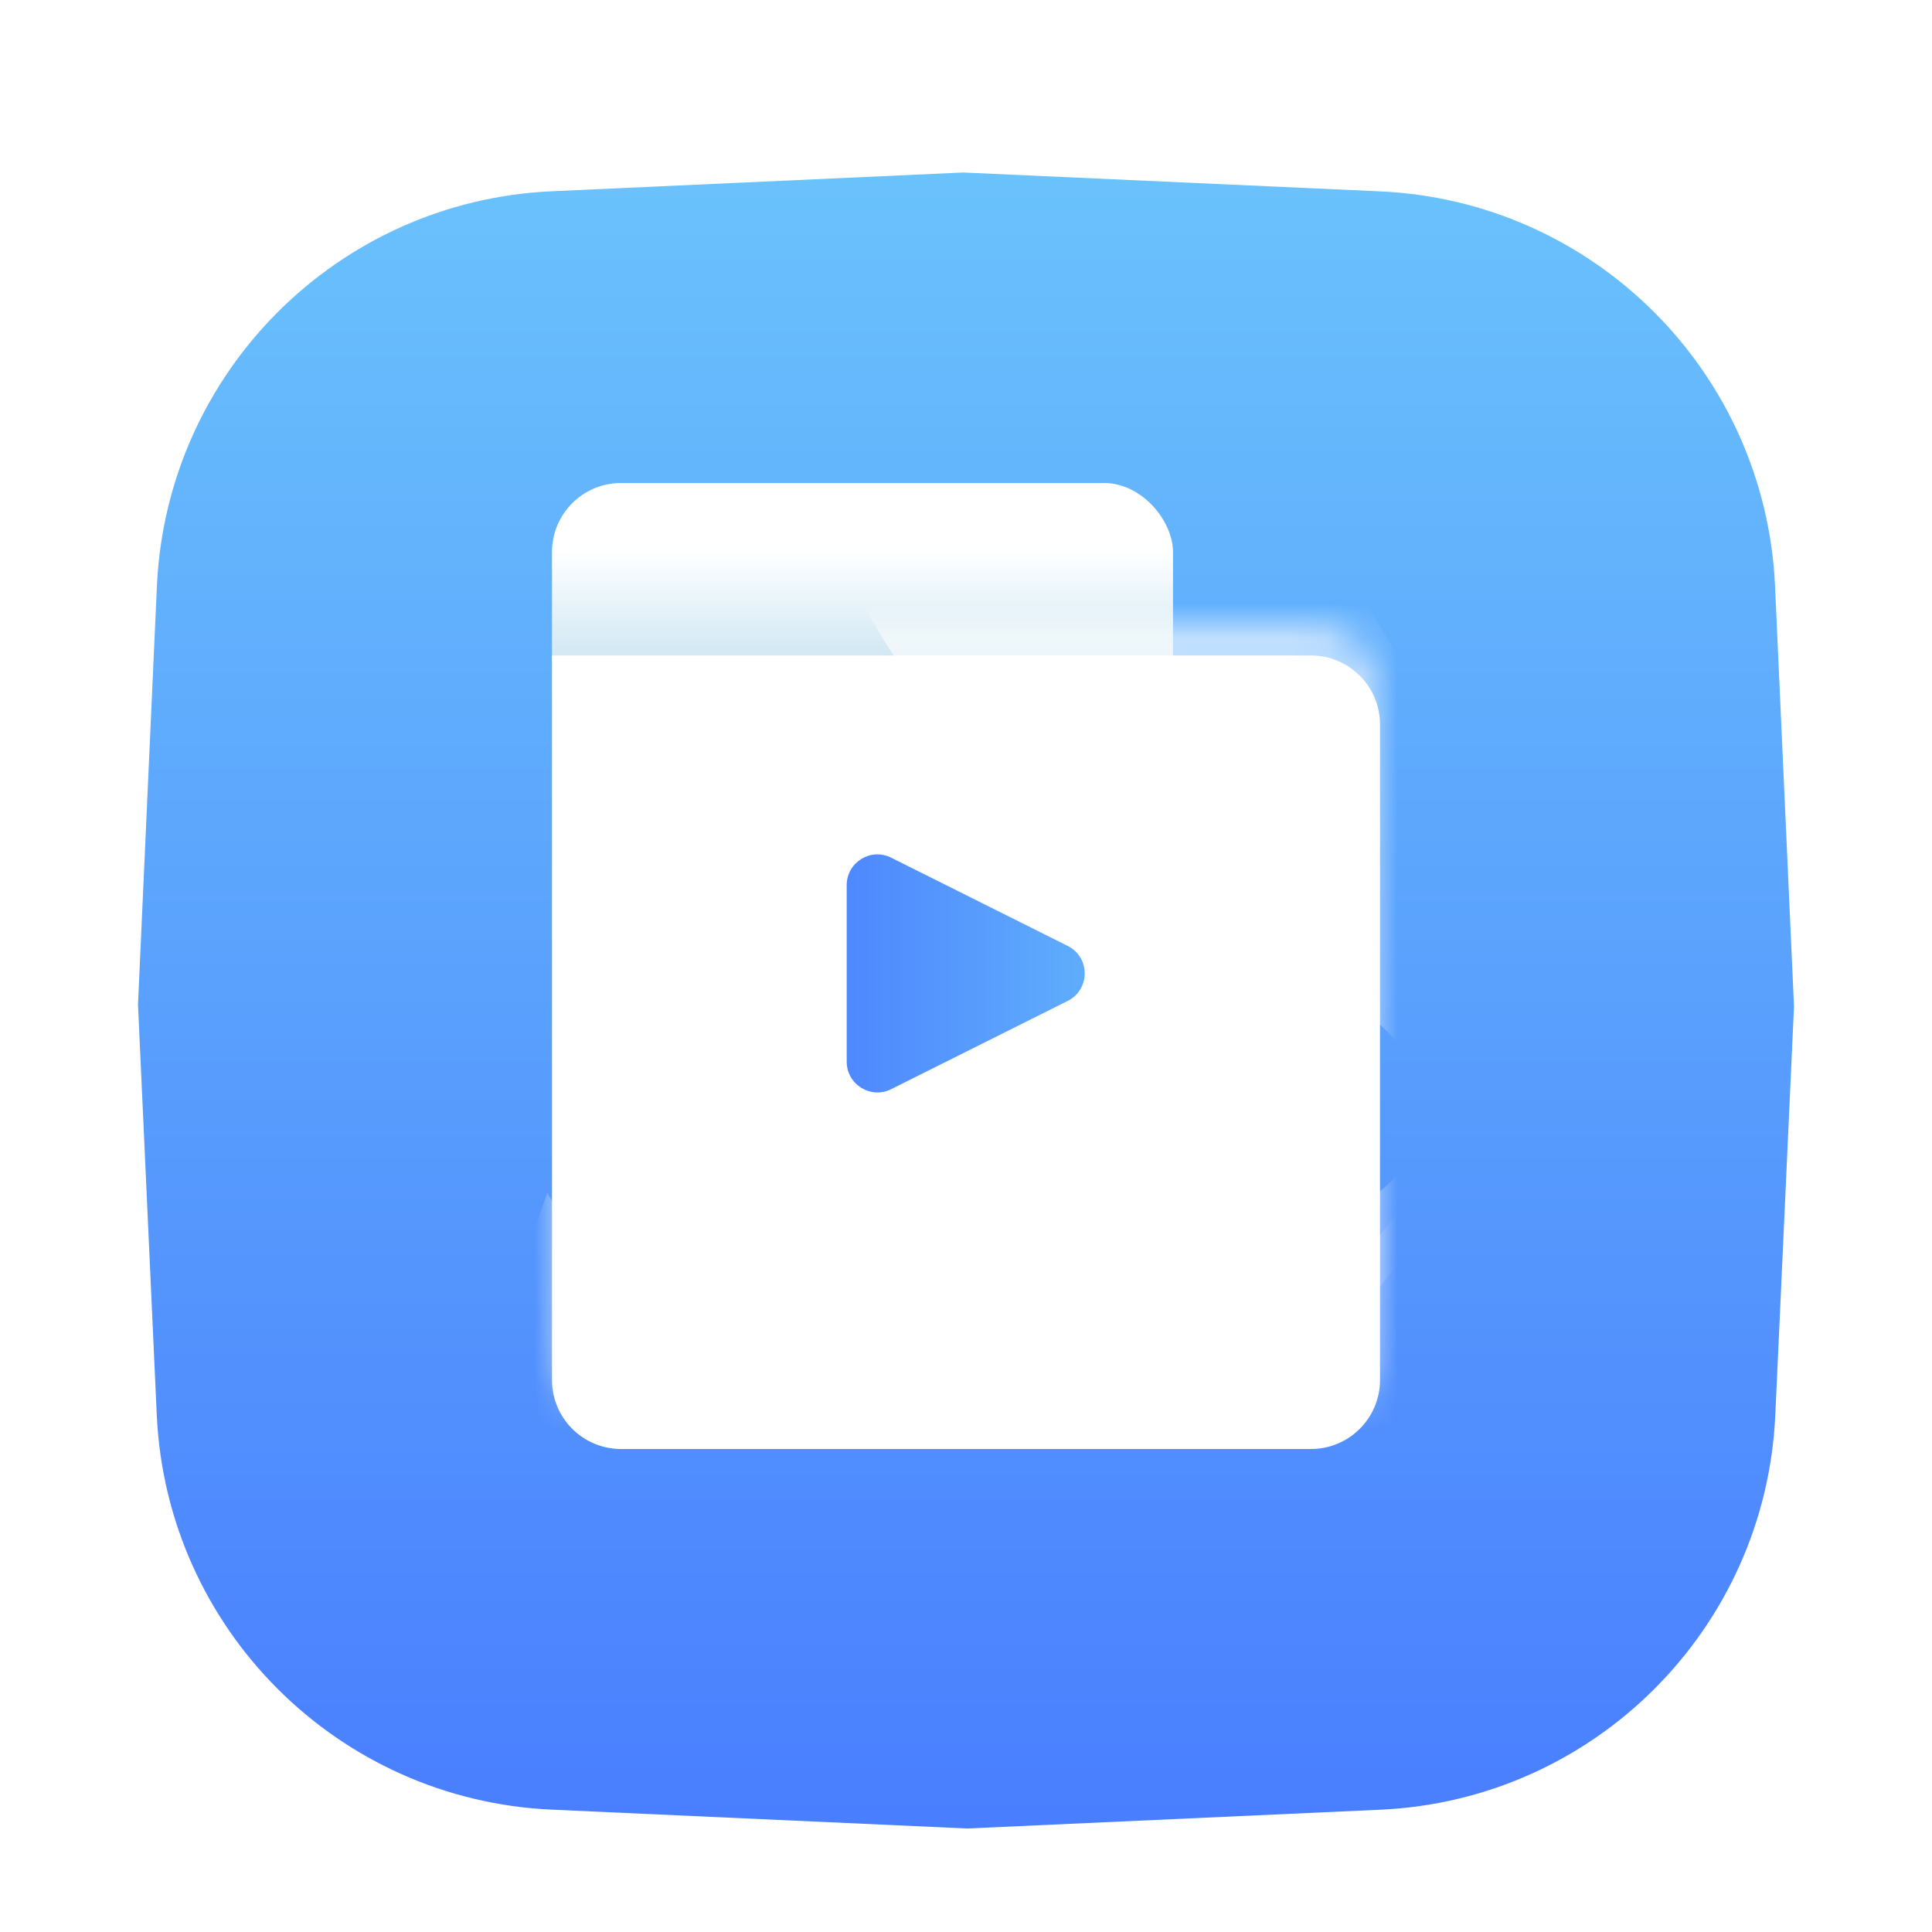<svg width="56" height="56" viewBox="0 0 56 56" fill="none" xmlns="http://www.w3.org/2000/svg">
<g filter="url(#filter0_di_27_1645)">
<path fill-rule="evenodd" clip-rule="evenodd" d="M4.548 13.989C4.829 7.79 9.79 2.827 15.989 2.544L27.92 2L40.006 2.547C46.207 2.828 51.171 7.793 51.451 13.994L52 26.171L51.458 38.016C51.174 44.213 46.213 49.172 40.016 49.455L28.035 50L15.987 49.453C9.789 49.172 4.827 44.212 4.544 38.013L4 26.113L4.548 13.989Z" fill="url(#paint0_linear_27_1645)"/>
</g>
<g filter="url(#filter1_d_27_1645)">
<rect x="16" y="12" width="18" height="7" rx="2" fill="url(#paint1_linear_27_1645)"/>
<g filter="url(#filter2_i_27_1645)">
<path d="M16 16H38C39.105 16 40 16.895 40 18V37C40 38.104 39.105 39 38 39H18C16.895 39 16 38.104 16 37V16Z" fill="url(#paint2_linear_27_1645)"/>
</g>
<mask id="mask0_27_1645" style="mask-type:luminance" maskUnits="userSpaceOnUse" x="16" y="15" width="24" height="24">
<path d="M16 16H38C39.105 16 40 16.895 40 18V37C40 38.104 39.105 39 38 39H18C16.895 39 16 38.104 16 37V16Z" fill="white"/>
</mask>
<g mask="url(#mask0_27_1645)">
<g filter="url(#filter3_d_27_1645)">
<path fill-rule="evenodd" clip-rule="evenodd" d="M15.864 30.578C15.864 30.578 17.483 33.672 20.864 35.225C24.246 36.778 39.864 31.965 39.864 31.965L41.864 29.43L40.864 40.651L25.364 44.69L11.864 41.564L15.864 30.578Z" fill="url(#paint3_linear_27_1645)"/>
</g>
<g filter="url(#filter4_d_27_1645)">
<path fill-rule="evenodd" clip-rule="evenodd" d="M24.377 12.13C24.377 12.13 27.125 19.65 36.03 23.383C44.934 27.116 39.902 30.603 39.902 30.603L39.58 33.816L46.656 25.05L38.311 11.378L26.429 4.248L24.377 12.13Z" fill="url(#paint4_linear_27_1645)"/>
</g>
</g>
<path fill-rule="evenodd" clip-rule="evenodd" d="M30.948 27.012C31.605 26.683 31.605 25.746 30.948 25.418L25.831 22.86C25.239 22.563 24.542 22.994 24.542 23.657V28.773C24.542 29.436 25.239 29.866 25.831 29.57L30.948 27.012Z" fill="url(#paint5_linear_27_1645)"/>
</g>
<defs>
<filter id="filter0_di_27_1645" x="0" y="0" width="56" height="56" filterUnits="userSpaceOnUse" color-interpolation-filters="sRGB">
<feFlood flood-opacity="0" result="BackgroundImageFix"/>
<feColorMatrix in="SourceAlpha" type="matrix" values="0 0 0 0 0 0 0 0 0 0 0 0 0 0 0 0 0 0 127 0" result="hardAlpha"/>
<feOffset dy="2"/>
<feGaussianBlur stdDeviation="2"/>
<feColorMatrix type="matrix" values="0 0 0 0 0.314 0 0 0 0 0.573 0 0 0 0 0.988 0 0 0 0.2 0"/>
<feBlend mode="normal" in2="BackgroundImageFix" result="effect1_dropShadow_27_1645"/>
<feBlend mode="normal" in="SourceGraphic" in2="effect1_dropShadow_27_1645" result="shape"/>
<feColorMatrix in="SourceAlpha" type="matrix" values="0 0 0 0 0 0 0 0 0 0 0 0 0 0 0 0 0 0 127 0" result="hardAlpha"/>
<feOffset dy="1"/>
<feGaussianBlur stdDeviation="1.5"/>
<feComposite in2="hardAlpha" operator="arithmetic" k2="-1" k3="1"/>
<feColorMatrix type="matrix" values="0 0 0 0 0.554 0 0 0 0 0.791 0 0 0 0 0.995 0 0 0 1 0"/>
<feBlend mode="normal" in2="shape" result="effect2_innerShadow_27_1645"/>
</filter>
<filter id="filter1_d_27_1645" x="12" y="10" width="32" height="35" filterUnits="userSpaceOnUse" color-interpolation-filters="sRGB">
<feFlood flood-opacity="0" result="BackgroundImageFix"/>
<feColorMatrix in="SourceAlpha" type="matrix" values="0 0 0 0 0 0 0 0 0 0 0 0 0 0 0 0 0 0 127 0" result="hardAlpha"/>
<feOffset dy="2"/>
<feGaussianBlur stdDeviation="2"/>
<feColorMatrix type="matrix" values="0 0 0 0 0.329 0 0 0 0 0.523 0 0 0 0 0.918 0 0 0 1 0"/>
<feBlend mode="normal" in2="BackgroundImageFix" result="effect1_dropShadow_27_1645"/>
<feBlend mode="normal" in="SourceGraphic" in2="effect1_dropShadow_27_1645" result="shape"/>
</filter>
<filter id="filter2_i_27_1645" x="16" y="16" width="24" height="24" filterUnits="userSpaceOnUse" color-interpolation-filters="sRGB">
<feFlood flood-opacity="0" result="BackgroundImageFix"/>
<feBlend mode="normal" in="SourceGraphic" in2="BackgroundImageFix" result="shape"/>
<feColorMatrix in="SourceAlpha" type="matrix" values="0 0 0 0 0 0 0 0 0 0 0 0 0 0 0 0 0 0 127 0" result="hardAlpha"/>
<feOffset dy="1"/>
<feGaussianBlur stdDeviation="1.5"/>
<feComposite in2="hardAlpha" operator="arithmetic" k2="-1" k3="1"/>
<feColorMatrix type="matrix" values="0 0 0 0 1 0 0 0 0 1 0 0 0 0 1 0 0 0 0.5 0"/>
<feBlend mode="normal" in2="shape" result="effect1_innerShadow_27_1645"/>
</filter>
<filter id="filter3_d_27_1645" x="1.864" y="21.43" width="50" height="35.259" filterUnits="userSpaceOnUse" color-interpolation-filters="sRGB">
<feFlood flood-opacity="0" result="BackgroundImageFix"/>
<feColorMatrix in="SourceAlpha" type="matrix" values="0 0 0 0 0 0 0 0 0 0 0 0 0 0 0 0 0 0 127 0" result="hardAlpha"/>
<feOffset dy="2"/>
<feGaussianBlur stdDeviation="5"/>
<feColorMatrix type="matrix" values="0 0 0 0 0.349 0 0 0 0 0.624 0 0 0 0 0.992 0 0 0 0.6 0"/>
<feBlend mode="normal" in2="BackgroundImageFix" result="effect1_dropShadow_27_1645"/>
<feBlend mode="normal" in="SourceGraphic" in2="effect1_dropShadow_27_1645" result="shape"/>
</filter>
<filter id="filter4_d_27_1645" x="14.377" y="-3.752" width="42.278" height="49.568" filterUnits="userSpaceOnUse" color-interpolation-filters="sRGB">
<feFlood flood-opacity="0" result="BackgroundImageFix"/>
<feColorMatrix in="SourceAlpha" type="matrix" values="0 0 0 0 0 0 0 0 0 0 0 0 0 0 0 0 0 0 127 0" result="hardAlpha"/>
<feOffset dy="2"/>
<feGaussianBlur stdDeviation="5"/>
<feColorMatrix type="matrix" values="0 0 0 0 0.349 0 0 0 0 0.624 0 0 0 0 0.992 0 0 0 0.4 0"/>
<feBlend mode="normal" in2="BackgroundImageFix" result="effect1_dropShadow_27_1645"/>
<feBlend mode="normal" in="SourceGraphic" in2="effect1_dropShadow_27_1645" result="shape"/>
</filter>
<linearGradient id="paint0_linear_27_1645" x1="4" y1="2" x2="4" y2="50" gradientUnits="userSpaceOnUse">
<stop stop-color="#6AC2FC"/>
<stop offset="1" stop-color="#497EFE"/>
</linearGradient>
<linearGradient id="paint1_linear_27_1645" x1="19.787" y1="13.94" x2="19.787" y2="17.995" gradientUnits="userSpaceOnUse">
<stop stop-color="white"/>
<stop offset="1" stop-color="#C4E1EF"/>
</linearGradient>
<linearGradient id="paint2_linear_27_1645" x1="24.903" y1="6.988" x2="7.077" y2="30.725" gradientUnits="userSpaceOnUse">
<stop stop-color="white"/>
<stop offset="1" stop-color="white"/>
</linearGradient>
<linearGradient id="paint3_linear_27_1645" x1="6.131" y1="35.728" x2="8.916" y2="48.579" gradientUnits="userSpaceOnUse">
<stop stop-color="white" stop-opacity="0.6"/>
<stop offset="1" stop-color="white" stop-opacity="0.6"/>
</linearGradient>
<linearGradient id="paint4_linear_27_1645" x1="18.25" y1="4.464" x2="29.181" y2="-2.847" gradientUnits="userSpaceOnUse">
<stop stop-color="white" stop-opacity="0.6"/>
<stop offset="1" stop-color="white" stop-opacity="0.6"/>
</linearGradient>
<linearGradient id="paint5_linear_27_1645" x1="32.542" y1="30.215" x2="24.542" y2="30.215" gradientUnits="userSpaceOnUse">
<stop stop-color="#62B3FC"/>
<stop offset="1" stop-color="#4E88FE"/>
</linearGradient>
</defs>
</svg>
